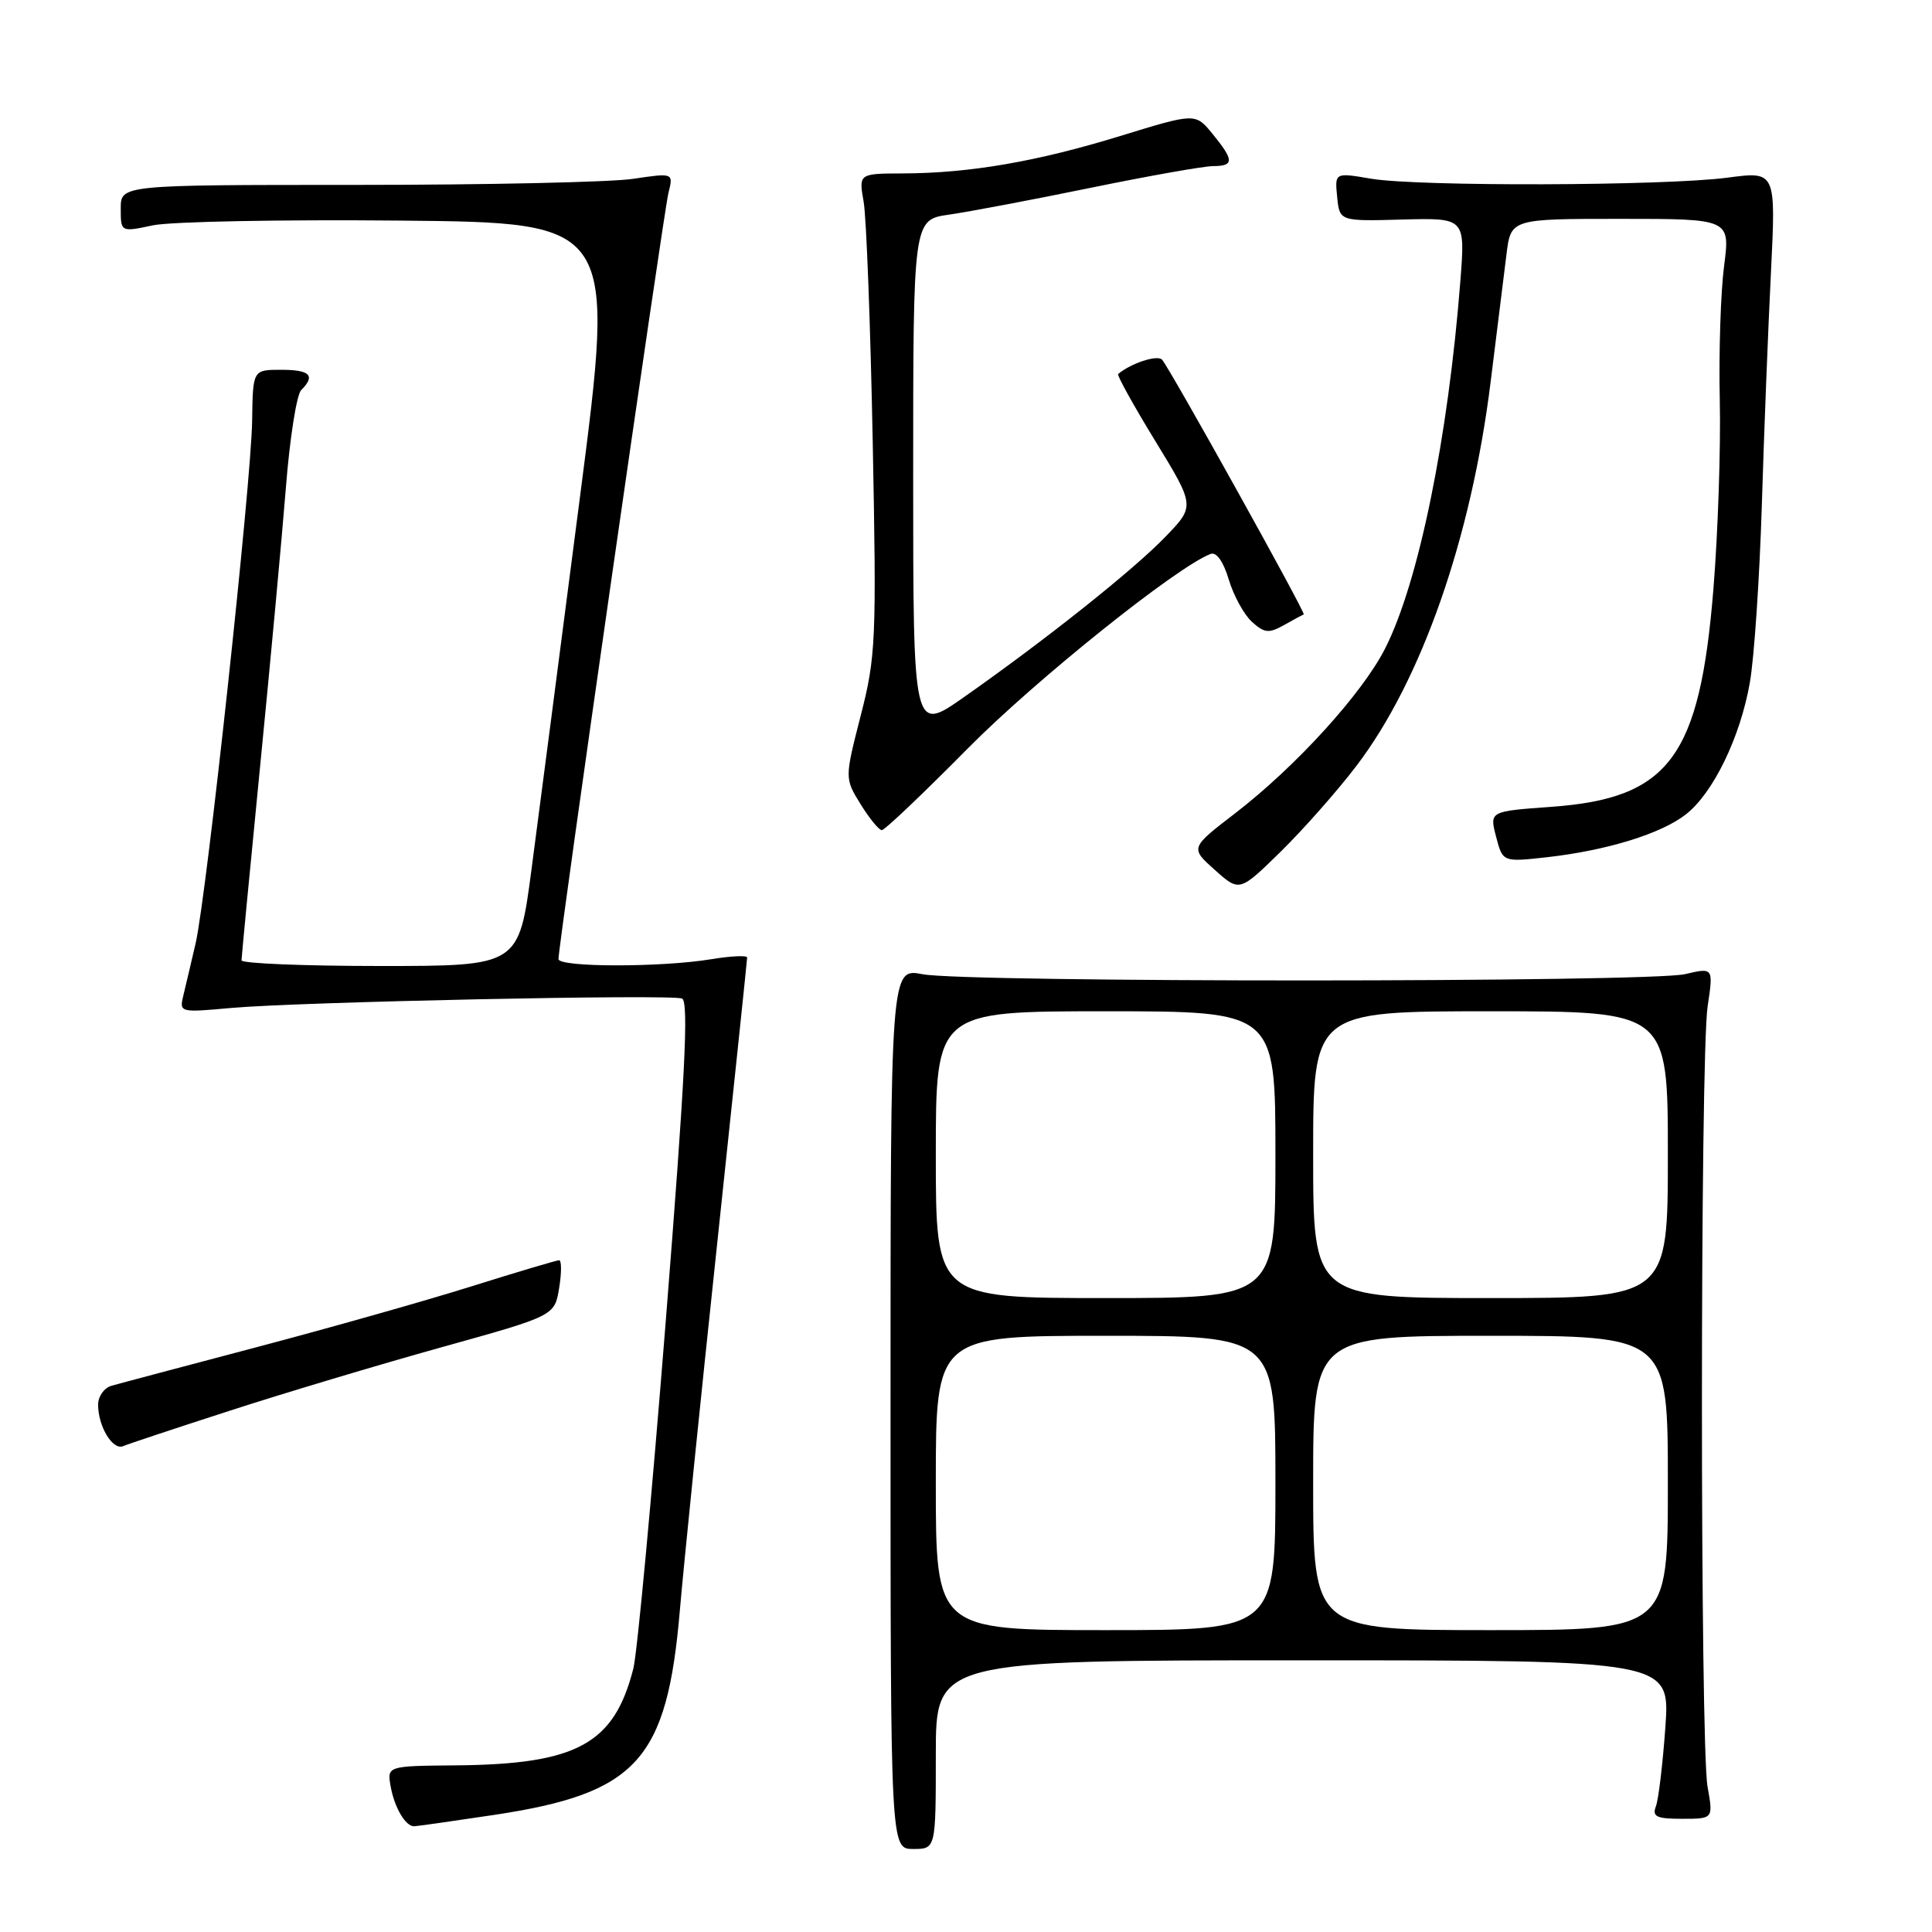 <?xml version="1.0" encoding="UTF-8" standalone="no"?>
<!DOCTYPE svg PUBLIC "-//W3C//DTD SVG 1.1//EN" "http://www.w3.org/Graphics/SVG/1.1/DTD/svg11.dtd" >
<svg xmlns="http://www.w3.org/2000/svg" xmlns:xlink="http://www.w3.org/1999/xlink" version="1.1" viewBox="0 0 256 256">
 <g >
 <path fill="currentColor"
d=" M 124.00 232.50 C 124.00 220.00 124.00 220.00 172.65 220.00 C 221.30 220.00 221.30 220.00 220.67 228.86 C 220.32 233.74 219.76 238.47 219.41 239.36 C 218.90 240.72 219.50 241.00 222.90 241.00 C 227.02 241.00 227.02 241.00 226.26 236.75 C 225.26 231.18 225.27 140.02 226.27 133.35 C 227.04 128.20 227.04 128.20 223.27 129.08 C 218.50 130.18 127.97 130.20 122.25 129.09 C 118.00 128.27 118.00 128.27 118.00 186.63 C 118.00 245.00 118.00 245.00 121.00 245.00 C 124.00 245.00 124.00 245.00 124.00 232.50 Z  M 65.44 240.49 C 84.43 237.63 88.39 233.26 90.09 213.32 C 90.60 207.37 92.81 185.61 95.01 164.97 C 97.20 144.33 99.00 127.19 99.00 126.88 C 99.00 126.57 96.86 126.67 94.25 127.10 C 87.59 128.20 74.00 128.18 74.00 127.08 C 74.00 125.18 87.93 28.12 88.57 25.57 C 89.24 22.90 89.24 22.90 83.87 23.70 C 80.92 24.14 64.44 24.50 47.25 24.50 C 16.00 24.50 16.00 24.50 16.00 27.63 C 16.00 30.76 16.00 30.76 20.25 29.86 C 22.59 29.36 37.34 29.08 53.03 29.23 C 81.56 29.50 81.56 29.50 76.83 66.00 C 74.23 86.08 71.35 108.24 70.42 115.25 C 68.74 128.00 68.74 128.00 50.37 128.00 C 40.27 128.00 32.00 127.66 32.00 127.25 C 32.01 126.84 33.12 115.25 34.47 101.50 C 35.83 87.75 37.36 71.16 37.88 64.64 C 38.39 58.12 39.30 52.30 39.91 51.69 C 41.84 49.76 41.09 49.00 37.25 49.00 C 33.50 49.00 33.50 49.00 33.41 55.75 C 33.30 63.90 27.38 118.67 25.92 125.00 C 25.35 127.47 24.62 130.55 24.31 131.84 C 23.74 134.17 23.78 134.18 30.62 133.56 C 39.71 132.75 88.83 131.72 90.37 132.31 C 91.29 132.67 90.78 142.77 88.21 175.14 C 86.36 198.44 84.43 219.12 83.92 221.10 C 81.37 231.10 76.45 233.78 60.39 233.92 C 51.28 234.00 51.28 234.00 51.77 236.75 C 52.28 239.54 53.73 242.00 54.87 241.99 C 55.22 241.99 59.97 241.31 65.44 240.49 Z  M 30.50 186.91 C 37.65 184.59 50.25 180.82 58.50 178.52 C 73.49 174.35 73.49 174.35 74.09 170.67 C 74.42 168.65 74.42 167.00 74.09 166.99 C 73.77 166.99 68.55 168.54 62.50 170.44 C 56.45 172.34 43.62 175.97 34.00 178.51 C 24.38 181.05 15.71 183.35 14.75 183.63 C 13.79 183.91 13.00 185.03 13.00 186.13 C 13.00 189.01 14.93 192.21 16.32 191.62 C 16.97 191.34 23.35 189.22 30.50 186.91 Z  M 179.72 101.50 C 188.35 90.18 194.95 71.32 197.52 50.58 C 198.35 43.94 199.29 36.36 199.61 33.75 C 200.19 29.00 200.19 29.00 214.72 29.00 C 229.26 29.00 229.26 29.00 228.45 35.25 C 228.00 38.69 227.74 46.67 227.88 53.00 C 228.02 59.33 227.64 70.58 227.04 78.00 C 225.23 100.35 221.19 105.78 205.56 106.91 C 197.36 107.50 197.36 107.50 198.24 110.87 C 199.12 114.24 199.12 114.24 205.04 113.58 C 212.97 112.68 220.14 110.46 223.40 107.90 C 227.02 105.06 230.59 97.69 231.86 90.47 C 232.44 87.19 233.15 76.62 233.45 67.00 C 233.74 57.38 234.29 43.47 234.66 36.10 C 235.32 22.69 235.32 22.69 228.91 23.54 C 220.55 24.64 187.88 24.73 181.68 23.68 C 176.86 22.86 176.86 22.86 177.18 26.09 C 177.50 29.32 177.50 29.32 185.82 29.09 C 194.15 28.87 194.15 28.87 193.51 37.18 C 191.89 58.01 187.98 77.17 183.54 85.92 C 180.51 91.90 171.71 101.57 163.67 107.76 C 157.70 112.35 157.70 112.35 160.97 115.27 C 164.24 118.19 164.24 118.19 169.70 112.85 C 172.69 109.91 177.21 104.80 179.72 101.50 Z  M 128.24 99.17 C 137.21 90.10 155.89 75.13 160.41 73.40 C 161.18 73.10 162.11 74.41 162.82 76.80 C 163.46 78.93 164.84 81.45 165.90 82.41 C 167.54 83.89 168.14 83.95 170.15 82.82 C 171.44 82.09 172.61 81.46 172.75 81.41 C 173.08 81.30 154.99 48.77 153.98 47.66 C 153.37 46.98 149.85 48.13 148.16 49.56 C 147.98 49.71 150.19 53.72 153.09 58.45 C 158.35 67.06 158.35 67.06 154.42 71.13 C 150.21 75.50 138.66 84.70 127.75 92.36 C 121.00 97.10 121.00 97.10 121.00 63.11 C 121.00 29.12 121.00 29.12 125.75 28.44 C 128.36 28.07 136.80 26.47 144.50 24.89 C 152.20 23.31 159.51 22.01 160.75 22.01 C 163.55 22.00 163.53 21.24 160.66 17.73 C 158.39 14.96 158.39 14.96 148.44 18.02 C 137.42 21.41 128.48 22.95 119.64 22.98 C 113.78 23.00 113.78 23.00 114.44 26.75 C 114.80 28.81 115.34 43.10 115.64 58.50 C 116.15 84.81 116.06 87.00 114.05 94.82 C 111.92 103.14 111.92 103.14 114.04 106.57 C 115.21 108.46 116.47 110.00 116.85 110.00 C 117.23 110.00 122.35 105.13 128.24 99.17 Z  M 124.00 196.50 C 124.00 177.00 124.00 177.00 146.50 177.00 C 169.00 177.00 169.00 177.00 169.00 196.50 C 169.00 216.00 169.00 216.00 146.50 216.00 C 124.00 216.00 124.00 216.00 124.00 196.50 Z  M 174.00 196.50 C 174.00 177.00 174.00 177.00 197.50 177.00 C 221.00 177.00 221.00 177.00 221.00 196.50 C 221.00 216.00 221.00 216.00 197.50 216.00 C 174.00 216.00 174.00 216.00 174.00 196.50 Z  M 124.00 153.00 C 124.00 134.00 124.00 134.00 146.50 134.00 C 169.00 134.00 169.00 134.00 169.00 153.00 C 169.00 172.00 169.00 172.00 146.50 172.00 C 124.00 172.00 124.00 172.00 124.00 153.00 Z  M 174.00 153.00 C 174.00 134.00 174.00 134.00 197.50 134.00 C 221.00 134.00 221.00 134.00 221.00 153.00 C 221.00 172.00 221.00 172.00 197.50 172.00 C 174.00 172.00 174.00 172.00 174.00 153.00 Z "/>
</g>
</svg>